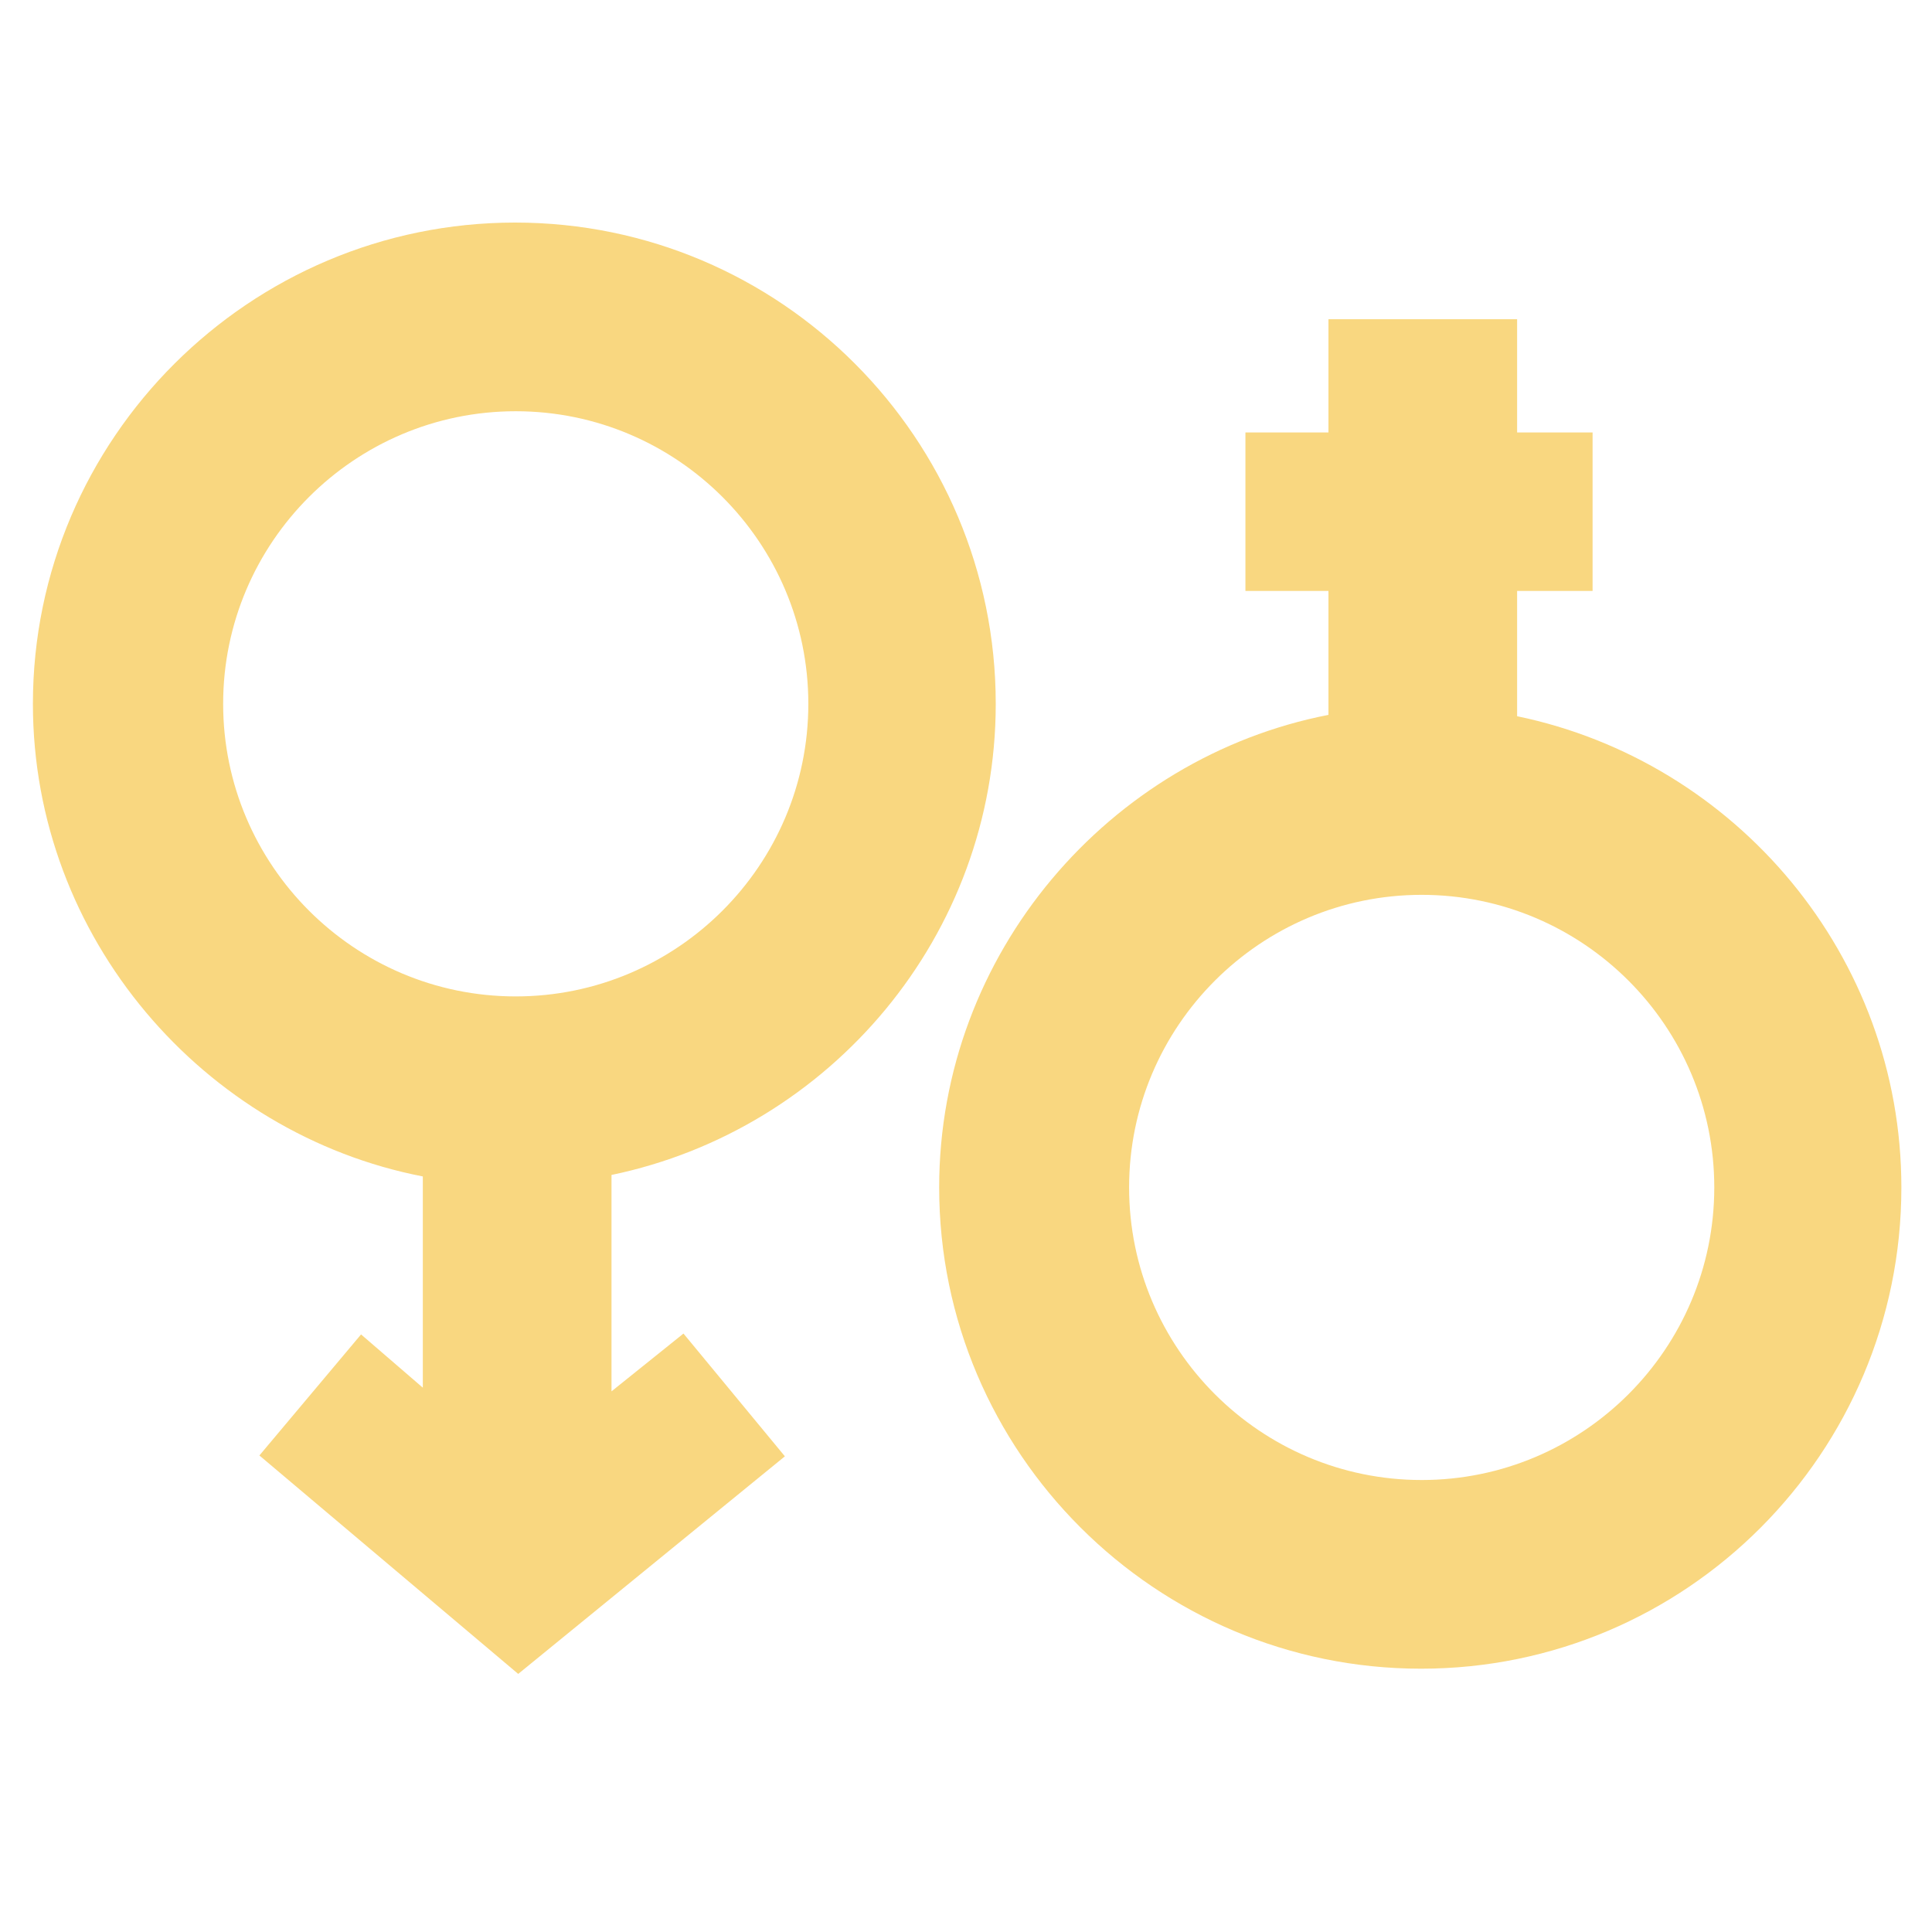 <?xml version="1.0" encoding="UTF-8" standalone="no"?>
<!-- Created with Inkscape (http://www.inkscape.org/) -->

<svg
   xmlns:dc="http://purl.org/dc/elements/1.1/"
   xmlns:cc="http://creativecommons.org/ns#"
   xmlns:rdf="http://www.w3.org/1999/02/22-rdf-syntax-ns#"
   xmlns:svg="http://www.w3.org/2000/svg"
   xmlns="http://www.w3.org/2000/svg"
   xmlns:sodipodi="http://sodipodi.sourceforge.net/DTD/sodipodi-0.dtd"
   xmlns:inkscape="http://www.inkscape.org/namespaces/inkscape"
   width="32"
   height="32"
   id="svg4136"
   version="1.1"
   inkscape:version="0.91 r13725"
   viewBox="0 0 32 32"
   sodipodi:docname="gender.svg">
  <defs
     id="defs4138" />
  <sodipodi:namedview
     id="base"
     pagecolor="#ffffff"
     bordercolor="#666666"
     borderopacity="1.0"
     inkscape:pageopacity="0.0"
     inkscape:pageshadow="2"
     inkscape:zoom="11.197802"
     inkscape:cx="2.8277721"
     inkscape:cy="16"
     inkscape:current-layer="layer1"
     showgrid="true"
     inkscape:grid-bbox="true"
     inkscape:document-units="px"
     inkscape:window-width="1280"
     inkscape:window-height="657"
     inkscape:window-x="-8"
     inkscape:window-y="-8"
     inkscape:window-maximized="1" />
  <g
     id="layer1"
     inkscape:label="Layer 1"
     inkscape:groupmode="layer">
    <g
       id="g4685"
       transform="matrix(0.125,0,0,0.125,0.545,0.232)"
       style="fill:#f9d780;fill-opacity:1">
      <path
         d="m 196.666,93.047 0,-16.602 10,0 0,-21 -10,0 0,-15 -25,0 0,15 -11,0 0,21 11,0 0,16.424 c -29,5.64 -51.581,31.564 -51.581,62.617 0,35.162 28.69,63.769 63.852,63.769 35.163,0 63.645,-28.606 63.645,-63.769 0,-30.717 -21.916,-56.427 -50.916,-62.439 z m -12.645,101.207 c -21.377,0 -38.769,-17.392 -38.769,-38.769 0,-21.378 17.392,-38.77 38.769,-38.77 21.378,0 38.77,17.392 38.77,38.77 -0.001,21.378 -17.392,38.769 -38.77,38.769 z"
         id="path4687"
         inkscape:connector-curvature="0"
         style="fill:#f9d780;fill-opacity:1" />
      <path
         d="M 127.581,91.404 C 127.581,56.242 99.058,27.635 63.895,27.635 28.732,27.635 0,56.242 0,91.404 c 0,31.068 22.666,57.003 51.666,62.625 l 0,27.99 -8.184,-7.057 -13.471,16.039 34.295,28.945 35.335,-28.831 -13.437,-16.268 -9.537,7.658 0,-28.674 c 28.999,-6.027 50.914,-31.726 50.914,-62.427 z m -102.373,0 c 0,-21.377 17.392,-38.769 38.77,-38.769 21.378,0 38.77,17.392 38.77,38.769 0,21.378 -17.392,38.77 -38.77,38.77 -21.378,0 -38.77,-17.392 -38.77,-38.77 z"
         id="path4689"
         inkscape:connector-curvature="0"
         style="fill:#f9d780;fill-opacity:1" />
    </g>
  </g>
</svg>
